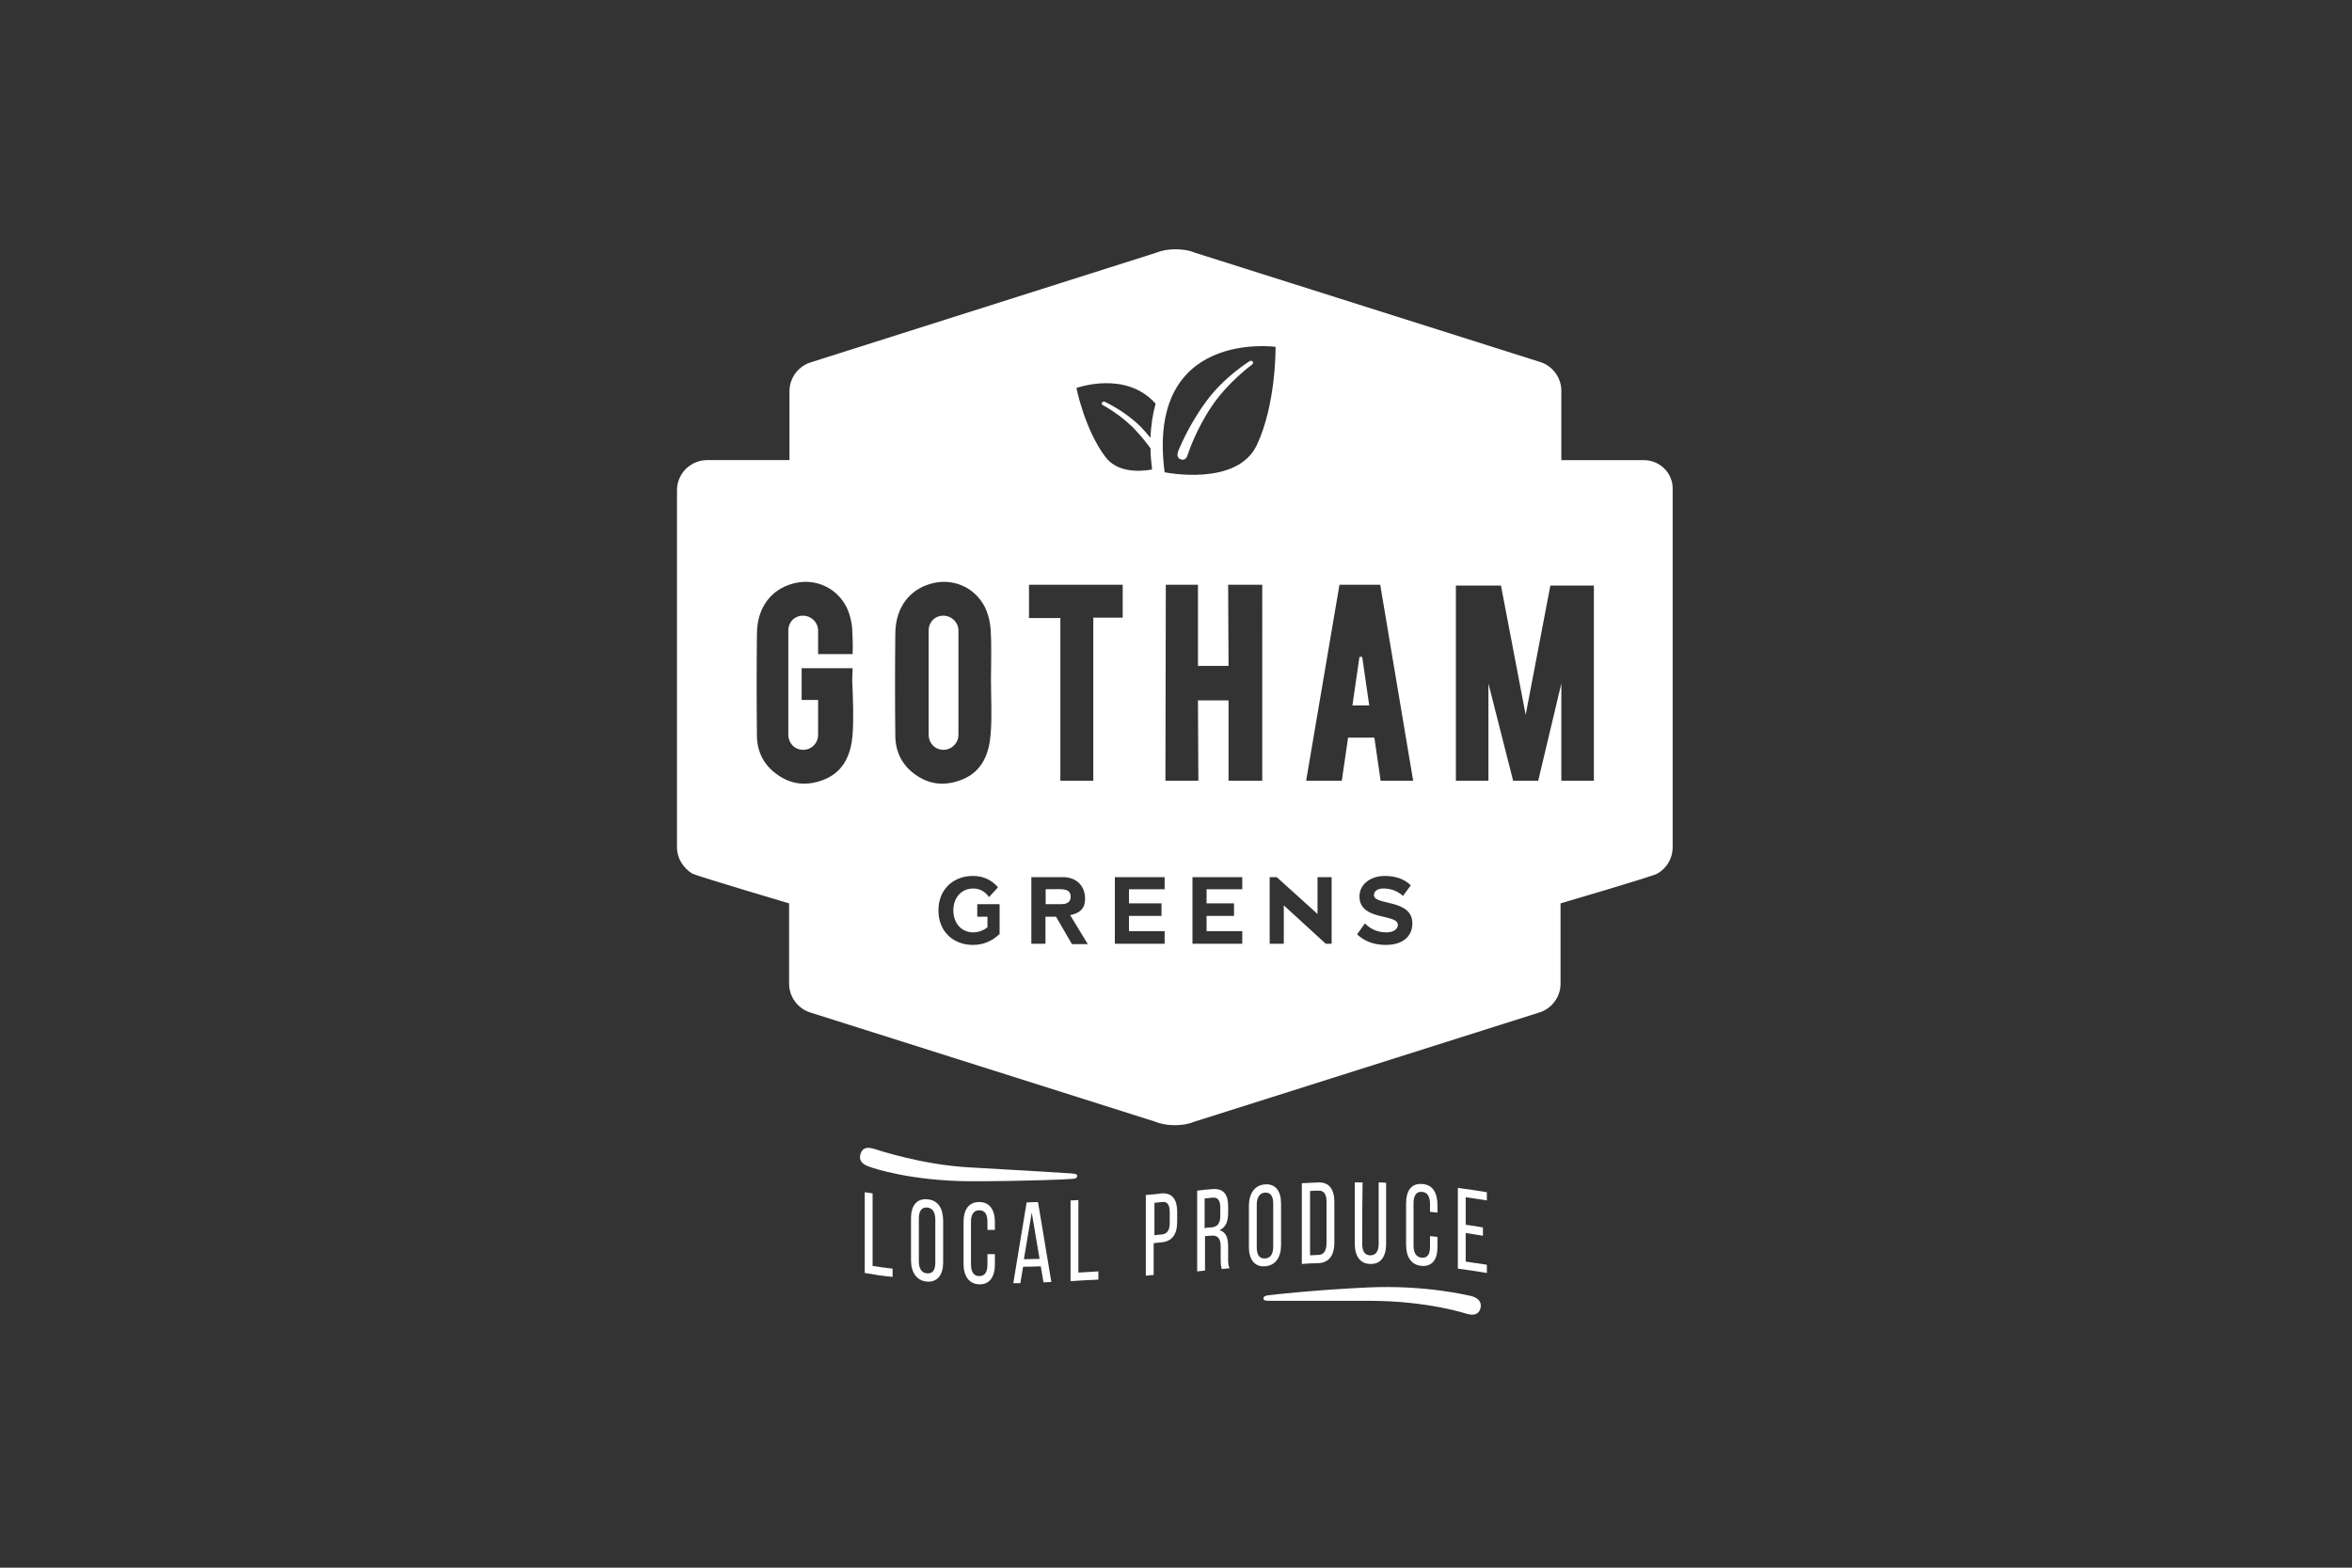 <?xml version="1.0" encoding="utf-8"?>
<!-- Generator: Adobe Illustrator 21.1.0, SVG Export Plug-In . SVG Version: 6.00 Build 0)  -->
<svg version="1.1" id="Gotham_Greens" xmlns="http://www.w3.org/2000/svg" xmlns:xlink="http://www.w3.org/1999/xlink" x="0px"
	 y="0px" viewBox="0 0 600 400" style="enable-background:new 0 0 600 400;" xml:space="preserve">
<rect x="0" y="0" width="600" height="400" fill="#333333" stroke="none"/>
<style type="text/css">
	.st0{fill:#FFFFFF;}
</style>
<polygon class="st0" points="346.8,167.6 345,180 349.3,180 347.5,167.6 "/>
<g>
	<g>
		<g>
			<g>
				<g>
					<g>
						<path class="st0" d="M270.6,230.7h-3.8v-3.7h3.8c1.4,0,2.5,0.4,2.5,1.9C273.1,230.3,272,230.7,270.6,230.7z"/>
						<path class="st0" d="M270.6,226.9h-3.8v3.7h3.8c1.4,0,2.5-0.4,2.5-1.9C273.1,227.3,272,226.9,270.6,226.9z"/>
					</g>
				</g>
				<path class="st0" d="M244.5,187.5v-26.6c0-2.6-2.7-4.6-5.4-3.5c-1.4,0.6-2.2,2-2.2,3.5v26.6c0,1.6,1,3.1,2.5,3.6
					C242,192,244.5,190,244.5,187.5z"/>
			</g>
		</g>
	</g>
</g>
<path class="st0" d="M322.3,331.3c0-0.5,0.5-0.7,1.2-0.8c0.6-0.1,12.1-1.4,25.4-2c14.8-0.7,25.9,2.1,26,2.1c0.6,0.1,3.3,0.7,2.8,3.1
	c-0.6,2.5-3.1,1.6-3.6,1.5c-0.1,0-9.7-3.3-25-3.3c-12.8,0-25.2,0-25.3,0C322.8,331.9,322.3,331.8,322.3,331.3z"/>
<path class="st0" d="M274.8,300.1c0,0.4-0.5,0.7-1.3,0.7c-0.6,0.1-12.2,0.6-25.5,0.6c-15.7,0-25.7-3.5-25.9-3.6
	c-0.6-0.2-3.3-0.9-2.6-3.3c0.7-2.5,3.2-1.4,3.7-1.3c0.1,0,11.9,4.1,24.8,4.7c12.8,0.7,25.2,1.5,25.3,1.5
	C274.3,299.5,274.9,299.6,274.8,300.1z"/>
<g>
	<g>
		<path class="st0" d="M220.6,324.8c0-6.9,0-13.7,0-20.6c0.7,0.1,1.3,0.2,2,0.3c0,6.2,0,12.3,0,18.5c1.7,0.3,3.4,0.5,5.1,0.7
			c0,0.7,0,1.4,0,2.1C225.3,325.6,222.9,325.2,220.6,324.8z"/>
		<path class="st0" d="M232.4,310.8c0-3.1,1.4-5,4.1-4.8c2.8,0.2,4.1,2.3,4.1,5.5c0,3.5,0,7.1,0,10.6c0,3.1-1.4,5.1-4.1,4.9
			c-2.7-0.2-4.1-2.4-4.1-5.5C232.4,317.9,232.4,314.4,232.4,310.8z M234.4,321.8c0,1.9,0.7,3,2.1,3.1c1.5,0.1,2.1-0.9,2.1-2.8
			c0-3.6,0-7.2,0-10.9c0-1.9-0.7-3-2.1-3.1c-1.4-0.1-2.1,0.9-2.1,2.8C234.4,314.5,234.4,318.1,234.4,321.8z"/>
		<path class="st0" d="M253.8,311.9c0,0.6,0,1.2,0,1.9c-0.6,0-1.3,0-1.9,0c0-0.7,0-1.3,0-2c0-1.9-0.6-3-2.1-3
			c-1.4,0-2.1,1.1-2.1,2.9c0,3.6,0,7.2,0,10.9c0,1.9,0.7,3,2.1,3c1.5,0,2.1-1.1,2.1-2.9c0-0.9,0-1.8,0-2.7c0.6,0,1.3,0,1.9,0
			c0,0.9,0,1.7,0,2.6c0,3.1-1.3,5.2-4,5.1c-2.7-0.1-4-2.2-4-5.3c0-3.5,0-7.1,0-10.6c0-3.1,1.3-5.1,4-5.1
			C252.5,306.7,253.8,308.7,253.8,311.9z"/>
		<path class="st0" d="M261,323.2c-0.2,1.4-0.5,2.8-0.7,4.2c-0.6,0-1.2,0-1.8,0c1.1-6.9,2.3-13.8,3.4-20.6c1,0,1.9-0.1,2.9-0.1
			c1.1,6.8,2.3,13.6,3.4,20.4c-0.7,0-1.3,0.1-2,0.1c-0.2-1.4-0.5-2.7-0.7-4.1C264,323.2,262.5,323.2,261,323.2z M261.2,321.3
			c1.3,0,2.7-0.1,4-0.1c-0.7-3.9-1.3-7.9-2-11.8C262.5,313.3,261.9,317.3,261.2,321.3z"/>
		<path class="st0" d="M273.1,326.9c0-6.9,0-13.7,0-20.6c0.7,0,1.3-0.1,2-0.1c0,6.2,0,12.3,0,18.5c1.7-0.1,3.4-0.2,5.1-0.3
			c0,0.7,0,1.4,0,2.1C277.8,326.6,275.5,326.7,273.1,326.9z"/>
		<path class="st0" d="M296.3,304.5c2.8-0.2,4,1.6,4,4.7c0,0.8,0,1.6,0,2.5c0,3.3-1.3,5.1-4.2,5.3c-0.6,0.1-1.2,0.1-1.8,0.2
			c0,2.7,0,5.4,0,8.1c-0.7,0.1-1.3,0.1-2,0.2c0-6.9,0-13.7,0-20.6C293.7,304.8,295,304.7,296.3,304.5z M296.2,315
			c1.5-0.1,2.2-1,2.2-3c0-0.9,0-1.8,0-2.7c0-1.9-0.6-2.8-2-2.6c-0.6,0.1-1.3,0.1-1.9,0.2c0,2.8,0,5.5,0,8.3
			C295,315.1,295.6,315,296.2,315z"/>
		<path class="st0" d="M309.3,303.4c2.8-0.2,4,1.3,4,4.4c0,0.6,0,1.1,0,1.7c0,2.3-0.7,3.7-2.2,4.4c1.6,0.4,2.2,1.9,2.2,4.1
			c0,1.1,0,2.1,0,3.2c0,0.9,0,1.8,0.4,2.4c-0.7,0.1-1.3,0.1-2,0.2c-0.2-0.6-0.3-1.1-0.3-2.5c0-1.1,0-2.2,0-3.2c0-2.3-0.9-3-2.6-2.8
			c-0.5,0-0.9,0.1-1.4,0.1c0,2.9,0,5.9,0,8.8c-0.7,0.1-1.3,0.1-2,0.2c0-6.9,0-13.7,0-20.6C306.7,303.6,308,303.5,309.3,303.4z
			 M308.8,313.2c1.6-0.1,2.5-0.8,2.5-3c0-0.7,0-1.3,0-2c0-1.9-0.6-2.8-2.1-2.6c-0.6,0.1-1.3,0.1-1.9,0.2c0,2.5,0,5.1,0,7.6
			C307.8,313.2,308.3,313.2,308.8,313.2z"/>
		<path class="st0" d="M318.6,307.7c0-3.1,1.4-5.3,4.1-5.5c2.8-0.2,4.1,1.8,4.1,4.9c0,3.5,0,7.1,0,10.6c0,3.1-1.4,5.2-4.1,5.4
			c-2.7,0.2-4.1-1.8-4.1-4.9C318.6,314.7,318.6,311.2,318.6,307.7z M320.6,318.3c0,1.9,0.7,2.9,2.1,2.8c1.5-0.1,2.1-1.2,2.1-3.1
			c0-3.6,0-7.2,0-10.9c0-1.9-0.7-2.9-2.1-2.8c-1.4,0.1-2.1,1.3-2.1,3.1C320.6,311,320.6,314.6,320.6,318.3z"/>
		<path class="st0" d="M336.3,301.7c2.8-0.1,4.1,1.8,4.1,5c0,3.5,0,6.9,0,10.4c0,3.1-1.3,5.1-4.1,5.2c-1.4,0-2.8,0.1-4.2,0.2
			c0-6.9,0-13.7,0-20.6C333.5,301.8,334.9,301.8,336.3,301.7z M336.3,320.2c1.4,0,2.1-1.1,2.1-3c0-3.5,0-7.1,0-10.6
			c0-1.9-0.7-2.9-2.1-2.8c-0.7,0-1.4,0-2.1,0.1c0,5.5,0,10.9,0,16.4C334.8,320.3,335.5,320.2,336.3,320.2z"/>
		<path class="st0" d="M347.5,317.3c0,1.9,0.6,3,2.1,3c1.4,0,2.1-1.1,2.1-2.9c0-5.2,0-10.5,0-15.7c0.6,0,1.2,0,1.9,0.1
			c0,5.2,0,10.4,0,15.6c0,3.1-1.3,5.2-4,5.1c-2.7,0-4-2.1-4-5.2c0-5.2,0-10.4,0-15.6c0.7,0,1.3,0,2,0
			C347.5,306.8,347.5,312.1,347.5,317.3z"/>
		<path class="st0" d="M366.7,307.5c0,0.6,0,1.2,0,1.9c-0.6-0.1-1.3-0.1-1.9-0.2c0-0.7,0-1.3,0-2c0-1.8-0.6-3-2.1-3.1
			c-1.4-0.1-2.1,1-2.1,2.8c0,3.6,0,7.2,0,10.9c0,1.9,0.7,3,2.1,3.1c1.5,0.1,2.1-0.9,2.1-2.8c0-0.9,0-1.8,0-2.7
			c0.6,0.1,1.3,0.1,1.9,0.2c0,0.9,0,1.7,0,2.6c0,3.1-1.3,5-4,4.8c-2.7-0.2-4-2.3-4-5.4c0-3.5,0-7.1,0-10.6c0-3.1,1.3-5.1,4-4.9
			C365.5,302.2,366.7,304.4,366.7,307.5z"/>
		<path class="st0" d="M378.3,313.2c0,0.7,0,1.4,0,2.1c-1.5-0.2-2.9-0.5-4.4-0.7c0,2.4,0,4.9,0,7.3c1.8,0.3,3.6,0.5,5.4,0.8
			c0,0.7,0,1.4,0,2.1c-2.5-0.4-4.9-0.8-7.4-1.1c0-6.9,0-13.7,0-20.6c2.5,0.3,4.9,0.7,7.4,1.1c0,0.7,0,1.4,0,2.1
			c-1.8-0.3-3.6-0.6-5.4-0.8c0,2.3,0,4.7,0,7C375.4,312.7,376.8,312.9,378.3,313.2z"/>
	</g>
</g>
<g>
	<path class="st0" d="M419.3,117.4h-21V99.7c0-3.5-2.4-6.5-5.6-7.4h0l-87.8-27.8h0c-1.4-0.6-3.2-0.9-5-0.9c-1.9,0-3.6,0.3-5,0.9
		L207,92.4h0c-3.2,0.9-5.6,3.9-5.6,7.4v17.6h-21c-4.2,0-7.7,3.4-7.7,7.7v91.1c0,2.8,1.6,5.3,3.9,6.7c1.1,0.6,24.7,7.6,24.7,7.6v20.5
		c0,3.5,2.4,6.5,5.6,7.4h0l87.8,27.8h0c1.4,0.6,3.2,0.9,5,0.9c1.9,0,3.6-0.3,5-0.9l87.8-27.8h0c3.2-0.9,5.6-3.9,5.6-7.4v-20.5
		c0,0,23.6-6.9,24.7-7.6c2.3-1.3,3.9-3.8,3.9-6.7V125C426.9,120.8,423.5,117.4,419.3,117.4z M325.4,88.5c0,0,0.2,14.5-4.8,25.1
		c-5.1,10.7-23.5,6.9-23.5,6.9C292.3,83.9,325.4,88.5,325.4,88.5z M294.8,103c-0.7,2.5-1.2,5.5-1.3,8.7c-0.8-0.9-1.6-1.9-2.6-2.9
		c-3.9-3.9-8.9-6.2-9.1-6.3c-0.2-0.1-0.5,0-0.7,0.2c-0.1,0.3,0,0.6,0.3,0.7c0,0,4.9,2.6,8.5,6.6c1.4,1.5,2.6,3,3.6,4.4
		c0,1.9,0.2,3.7,0.4,5.4c-4,0.7-9.1,0.5-11.9-3.2c-5.3-7-7.4-17.6-7.4-17.6S287.2,94.4,294.8,103z M217.5,187.5
		c-0.4,4.8-2.1,9.2-7,11.3c-4.3,1.8-8.5,1.6-12.4-1.3c-3.2-2.3-4.9-5.6-5-9.5c-0.1-8.8-0.1-17.6,0-26.5c0.1-6.5,3.6-11.1,9.2-12.6
		c5.1-1.4,10.4,0.6,13.2,5.2c1.1,1.8,1.7,4.1,1.9,6.3c0.1,2.2,0.2,4.3,0.1,6.5h-8.8v-6c0-2.6-2.7-4.6-5.4-3.5
		c-1.4,0.6-2.2,2-2.2,3.5v26.6c0,1.6,1,3.1,2.5,3.6c2.7,0.9,5.1-1.1,5.1-3.6v-8.9h-4.2v-8.1h13c0,1-0.1,2-0.1,3.1
		C217.6,178.2,217.8,182.9,217.5,187.5z M228.4,188c-0.1-8.8-0.1-17.6,0-26.5c0.1-6.5,3.6-11.1,9.2-12.6c5.1-1.4,10.4,0.6,13.2,5.2
		c1.1,1.8,1.7,4.1,1.9,6.3c0.3,4.3,0.1,8.7,0.1,13.1c0,4.7,0.3,9.4-0.1,14c-0.4,4.8-2.1,9.2-7,11.3c-4.3,1.8-8.5,1.6-12.4-1.3
		C230.2,195.2,228.5,192,228.4,188z M254.9,238.4c-1.7,1.6-3.9,2.7-6.7,2.7c-5,0-8.8-3.4-8.8-8.8c0-5.4,3.8-8.8,8.8-8.8
		c3,0,5,1.3,6.4,2.9l-2.3,2.5c-0.8-1.2-2.2-2.2-4-2.2c-3.1,0-5.1,2.4-5.1,5.6c0,3.2,2,5.6,5.1,5.6c1.5,0,2.9-0.7,3.6-1.3v-2.7h-2.6
		v-3.2h5.7V238.4z M273.4,240.8l-4-6.9h-2.7v6.9h-3.6v-17h8c3.6,0,5.7,2.3,5.7,5.5c0,3-1.9,3.8-3.8,4.2l4.5,7.4H273.4z M278.9,199.2
		h-8.4v-41.5h-8l0-8.5l23.9,0v8.4h-7.5V199.2z M297.1,226.9h-9.1v3.6h8.3v3.2h-8.3v3.9h9.1v3.2h-12.7v-17h12.7V226.9z M316.9,226.9
		h-9.1v3.6h7v3.2h-7v3.9h9.1v3.2h-12.7v-17h12.7V226.9z M322,199.2h-8.6l0-20.5h-7.8l0.1,20.5h-8.4l0.1-50h8.2l0,20.7h7.8l-0.1-20.7
		h8.7L322,199.2z M339.8,240.8h-1.6l-10.7-9.8v9.8h-3.6v-17h1.8l10.4,9.4v-9.4h3.6V240.8z M353.5,241.1c-3.3,0-5.6-1.1-7.3-2.7
		l2-2.8c1.2,1.3,3.1,2.3,5.4,2.3c2,0,3-0.9,3-1.9c0-3-9.8-0.9-9.8-7.3c0-2.8,2.5-5.2,6.5-5.2c2.7,0,5,0.8,6.6,2.4l-2,2.7
		c-1.4-1.3-3.2-1.9-5-1.9c-1.5,0-2.4,0.7-2.4,1.7c0,2.7,9.8,0.9,9.8,7.2C360.3,238.7,358.1,241.1,353.5,241.1z M352.2,199.2l-1.6-11
		h-6.7l-1.6,11h-9.1l8.5-50h7.7l0,0l2.7,0l8.4,50H352.2z M406.6,199.2h-8.3v-24.8l-5.9,24.8h-6.4l-6.3-24.8v24.8h-8.3v-49.8h11.5
		l6.3,33l6.3-33h11.1V199.2z"/>
	<path class="st0" d="M301.2,117.2c1.3,0.5,1.7-0.9,1.8-1.2c0-0.1,2.2-6.7,6.3-12.6c4-5.9,10-10.3,10-10.3c0.3-0.2,0.5-0.5,0.3-0.8
		c-0.2-0.3-0.6-0.3-0.9-0.1c-0.3,0.2-6.5,4.1-10.9,10.1c-4.9,6.6-7.1,12.6-7.2,12.7C300.5,115.3,299.9,116.7,301.2,117.2z"/>
</g>
</svg>
